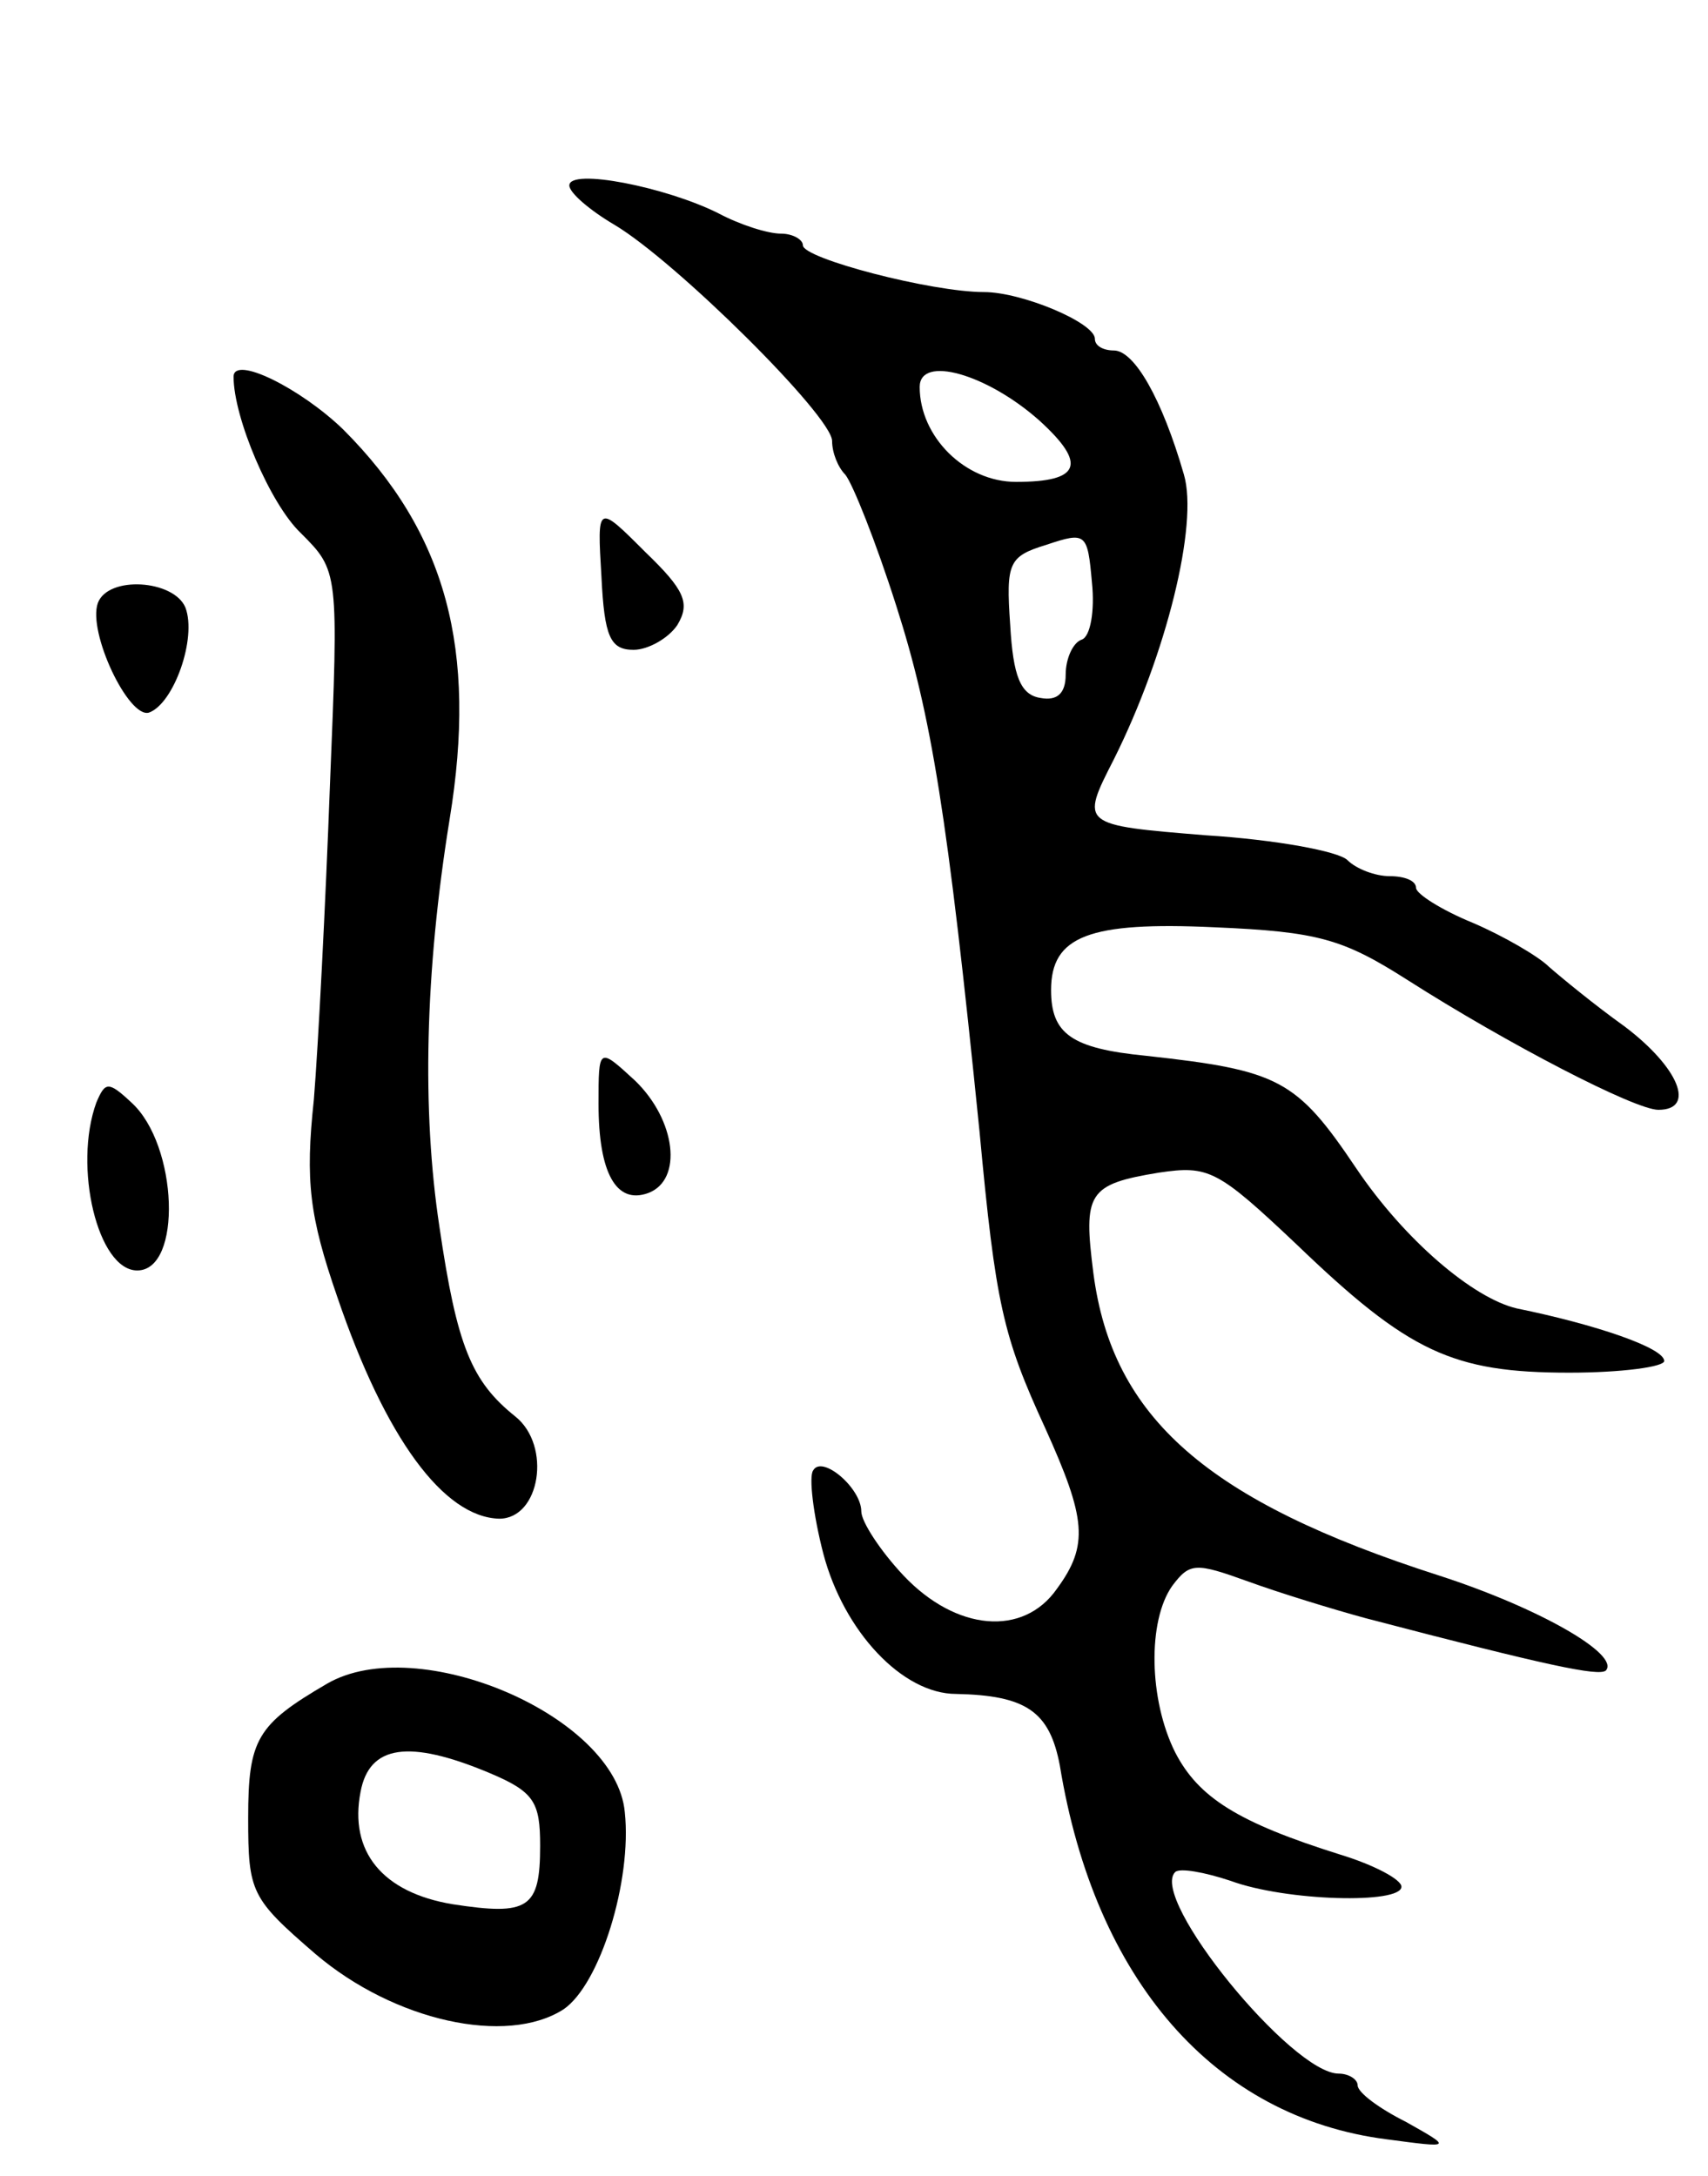 <svg version="1.0" xmlns="http://www.w3.org/2000/svg"
 width="117pt" height="149pt" viewBox="0 0 117 149"
 preserveAspectRatio="xMidYMid meet">
<g transform="translate(0,149) scale(0.1,-0.1)"
fill="#000000" stroke="none">
<path d="M390 1363 c0 -5 14 -17 31 -27 42 -25 149 -131 149 -148 0 -8 4 -18
9 -23 5 -6 21 -46 35 -90 24 -75 35 -142 57 -360 11 -118 16 -140 45 -203 28
-62 30 -80 8 -110 -23 -33 -69 -29 -105 9 -16 17 -29 37 -29 44 0 16 -27 39
-33 28 -3 -4 0 -30 7 -57 14 -53 54 -96 91 -96 48 -1 64 -12 71 -49 24 -147
106 -241 224 -256 45 -6 45 -6 13 12 -18 9 -33 20 -33 25 0 4 -6 8 -13 8 -32
0 -130 120 -112 138 3 3 20 0 38 -6 38 -14 117 -16 117 -4 0 5 -19 15 -42 22
-70 22 -97 39 -113 70 -18 36 -19 90 -2 114 12 16 16 16 52 3 22 -8 58 -19 80
-25 126 -33 160 -40 165 -36 10 11 -46 43 -114 65 -159 51 -224 108 -237 207
-7 55 -4 61 45 69 34 5 40 2 94 -49 77 -74 107 -88 187 -88 36 0 65 4 65 8 0
9 -47 25 -101 36 -30 7 -77 47 -110 96 -41 61 -53 67 -144 77 -51 5 -65 15
-65 45 0 37 26 47 112 43 71 -3 88 -8 132 -36 69 -44 156 -89 172 -89 26 0 14
29 -23 57 -21 15 -44 34 -52 41 -7 7 -31 21 -52 30 -22 9 -39 20 -39 24 0 5
-8 8 -18 8 -10 0 -23 5 -29 11 -6 6 -49 14 -97 17 -86 7 -86 7 -63 52 36 72
58 161 48 195 -15 52 -34 85 -48 85 -7 0 -13 3 -13 8 0 11 -50 32 -76 32 -36
0 -124 23 -124 32 0 4 -7 8 -15 8 -9 0 -28 6 -43 14 -36 18 -102 31 -102 19z
m322 -161 c33 -30 28 -42 -16 -42 -35 0 -66 31 -66 65 0 22 46 9 82 -23z m29
-150 c-6 -2 -11 -13 -11 -24 0 -13 -6 -18 -17 -16 -14 2 -19 15 -21 50 -3 43
-1 47 25 55 27 9 28 8 31 -26 2 -19 -1 -37 -7 -39z"/>
<path d="M160 1232 c0 -28 25 -87 46 -107 26 -26 26 -26 20 -173 -3 -81 -8
-178 -11 -215 -6 -56 -3 -80 16 -135 33 -97 73 -151 111 -152 28 0 36 50 11
70 -30 24 -40 48 -52 130 -12 79 -10 174 7 279 19 116 -2 196 -73 267 -29 28
-75 51 -75 36z"/>
<path d="M412 1095 c2 -41 6 -50 22 -50 10 0 24 8 30 17 9 15 5 24 -22 50 -33
33 -33 33 -30 -17z"/>
<path d="M67 1077 c-7 -20 21 -79 35 -75 17 6 33 51 25 72 -8 19 -53 22 -60 3z"/>
<path d="M410 734 c0 -47 12 -69 34 -61 24 9 19 50 -9 77 -25 23 -25 23 -25
-16z"/>
<path d="M66 735 c-16 -44 1 -115 28 -115 31 0 28 86 -4 115 -16 15 -18 14
-24 0z"/>
<path d="M224 337 c-48 -28 -54 -38 -54 -92 0 -51 2 -55 46 -93 54 -46 131
-63 170 -38 25 17 47 88 42 135 -6 66 -142 124 -204 88z m111 -61 c31 -13 35
-20 35 -50 0 -43 -8 -48 -60 -40 -48 8 -71 36 -63 77 6 32 33 36 88 13z"/>
</g>
</svg>
